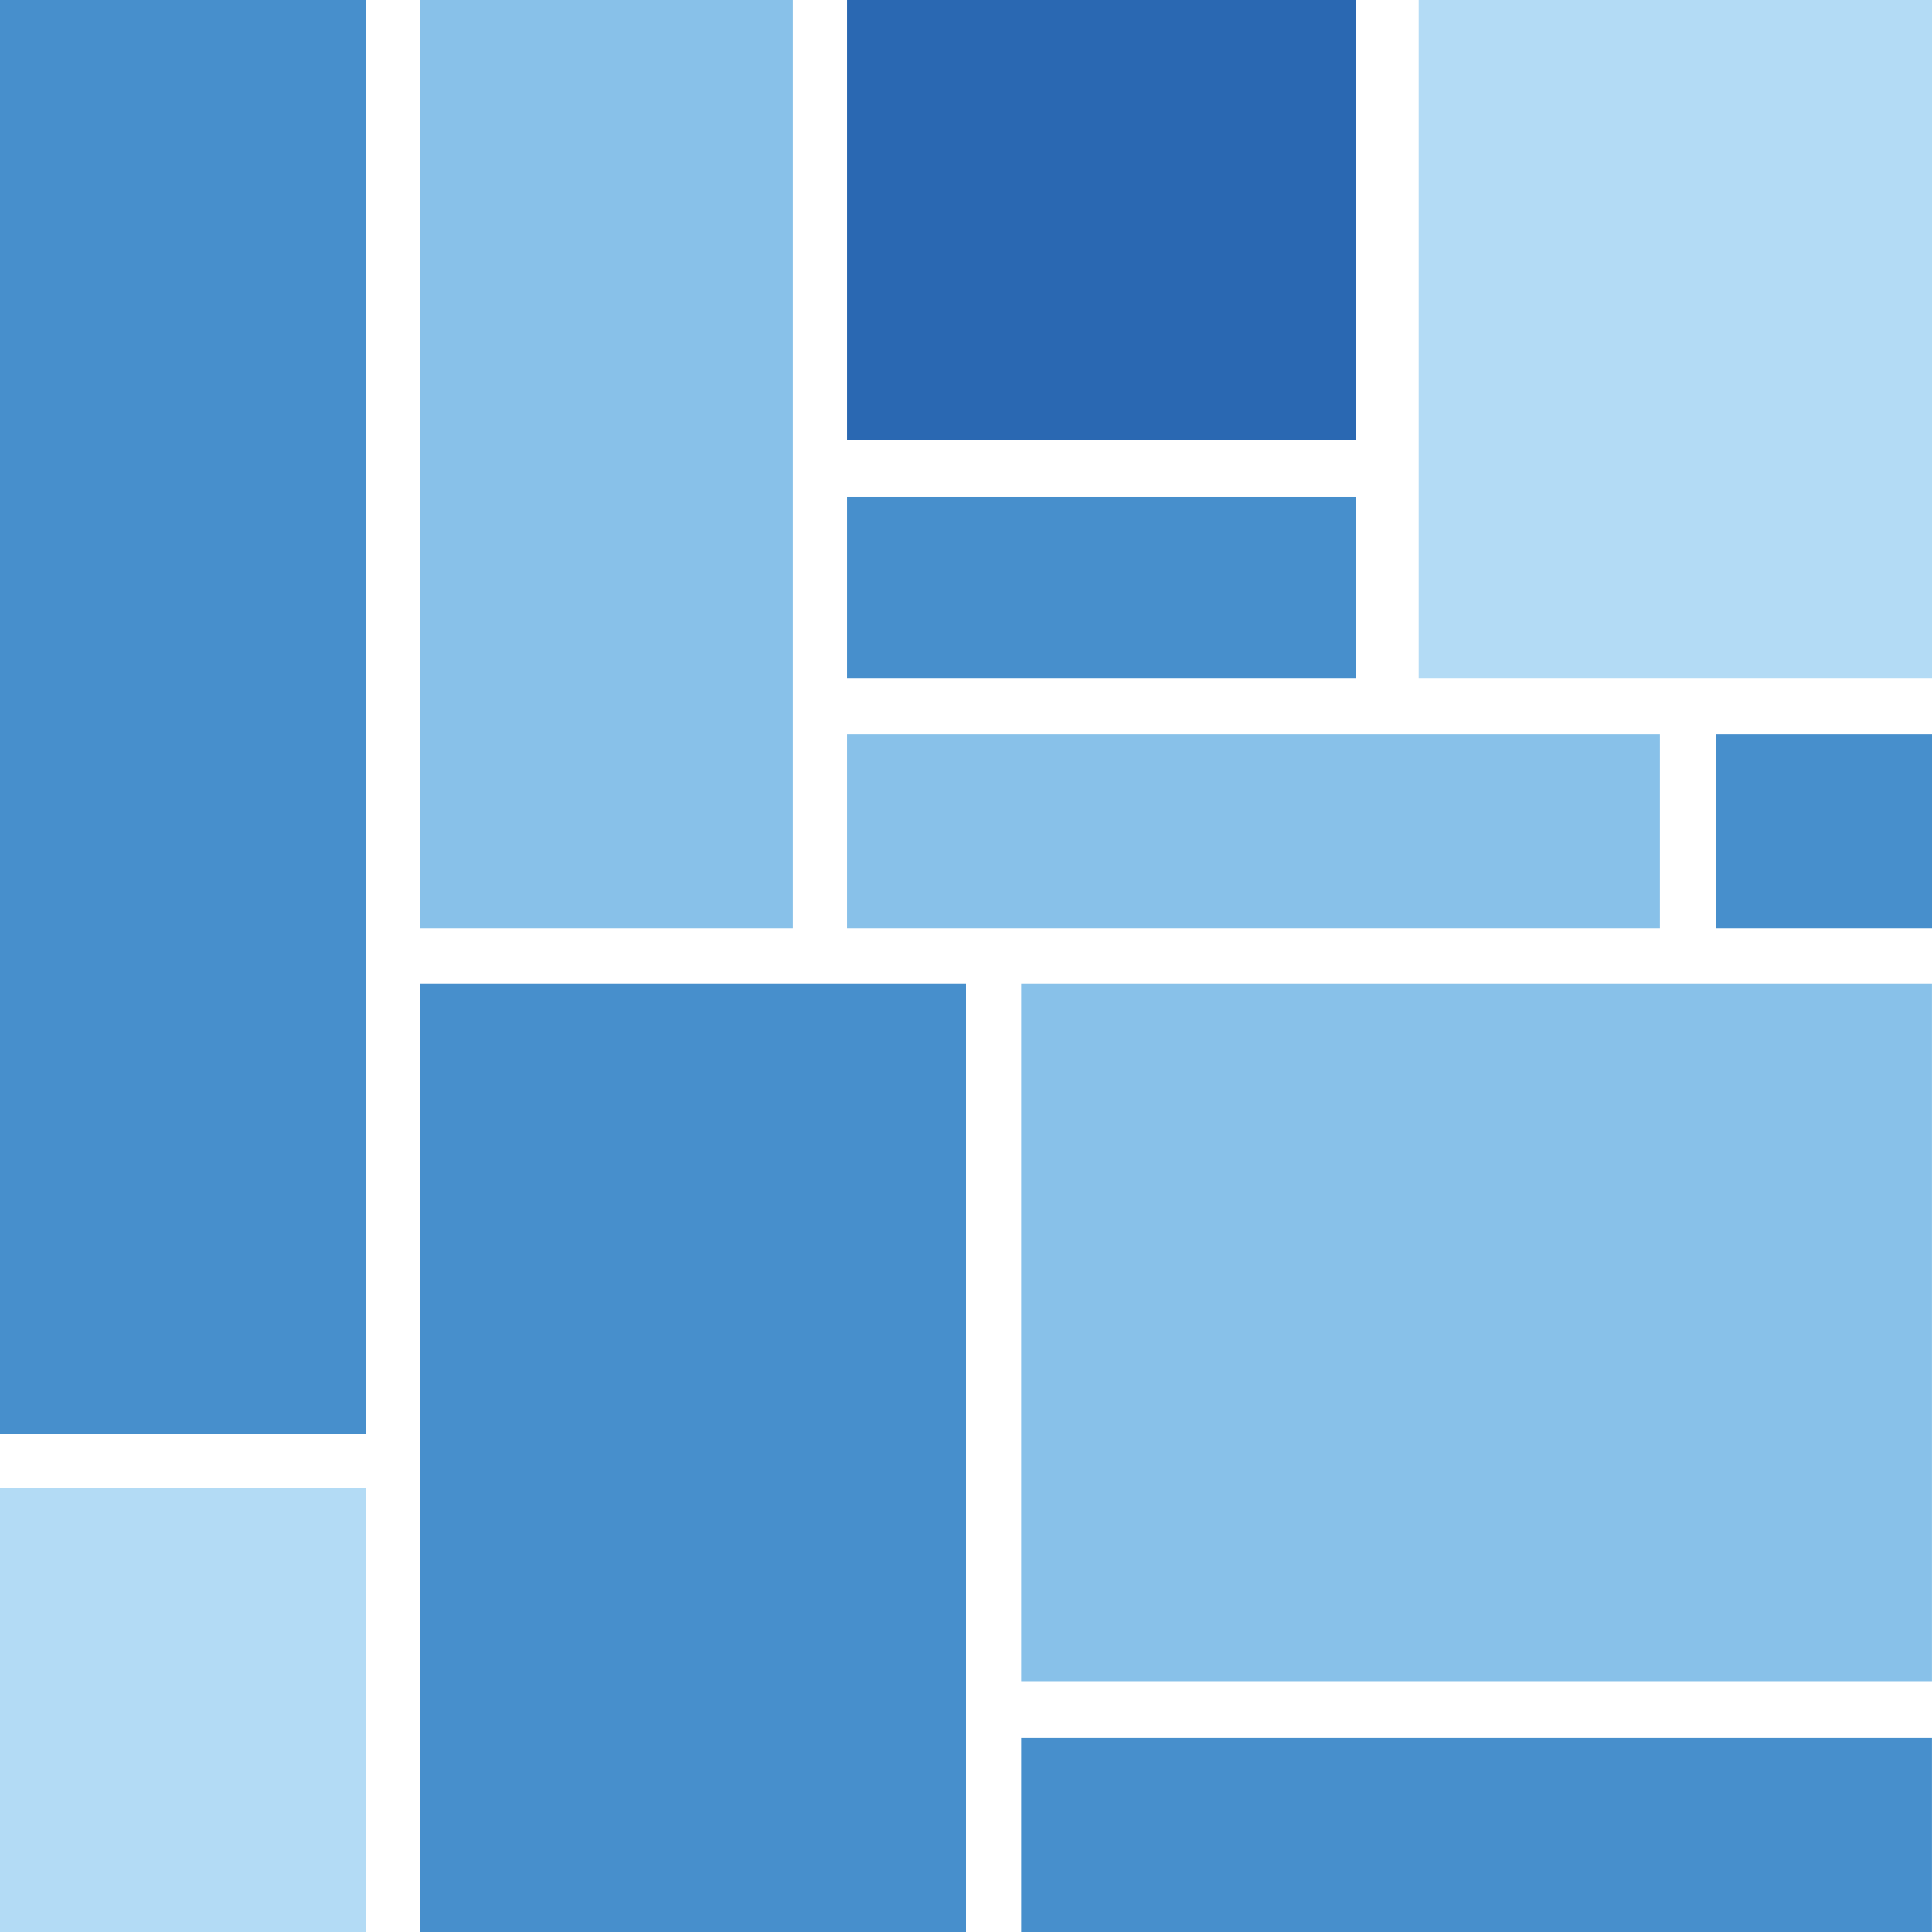 <?xml version="1.0" encoding="UTF-8" standalone="no"?>
<!DOCTYPE svg PUBLIC "-//W3C//DTD SVG 1.1//EN" "http://www.w3.org/Graphics/SVG/1.1/DTD/svg11.dtd">
<svg version="1.1" xmlns="http://www.w3.org/2000/svg" xmlns:xlink="http://www.w3.org/1999/xlink" preserveAspectRatio="xMidYMid meet" viewBox="0 0 720 720" width="720" height="720"><rect x="0" y="0" width="720" height="720" fill="#333333" stroke="none"/><defs><path d="M0 0L720 0L720 720L0 720L0 0Z" id="dFJ4YztKv"></path><path d="M0 0L136.48 0L136.48 534.26L0 534.26L0 0Z" id="b29TZxZeV9"></path><path d="M156.65 366.55L360 366.55L360 720L156.65 720L156.65 366.55Z" id="f5VWVNTmzT"></path><path d="M315.66 273.64L618.59 273.64L618.59 345.96L315.66 345.96L315.66 273.64Z" id="dxcqgS9MV"></path><path d="M639.51 273.64L720 273.64L720 345.96L639.51 345.96L639.51 273.64Z" id="b37eXal7ye"></path><path d="M156.65 0L295.46 0L295.46 345.96L156.65 345.96L156.65 0Z" id="a4sm0Xq3Q"></path><path d="M380.55 647.68L719.98 647.68L719.98 720L380.55 720L380.55 647.68Z" id="a1ML3hiN4P"></path><path d="M380.55 366.55L719.98 366.55L719.98 626.54L380.55 626.54L380.55 366.55Z" id="a1EokvZhFH"></path><path d="M0 554.43L136.48 554.43L136.48 720.08L0 720.08L0 554.43Z" id="cguNmVcgP"></path><path d="M528.69 0L720 0L720 252.64L528.69 252.64L528.69 0Z" id="b5eDVWr4C"></path><path d="M315.66 0L505.44 0L505.44 163.9L315.66 163.9L315.66 0Z" id="aoeqELKK"></path><path d="M315.66 185.18L505.44 185.18L505.44 252.64L315.66 252.64L315.66 185.18Z" id="b11nUQrjbW"></path></defs><g><g><g><use xlink:href="#dFJ4YztKv" opacity="1" fill="#ffffff" fill-opacity="1"></use></g><g><use xlink:href="#b29TZxZeV9" opacity="1" fill="#478fcc" fill-opacity="1"></use></g><g><use xlink:href="#f5VWVNTmzT" opacity="1" fill="#478fcc" fill-opacity="1"></use></g><g><use xlink:href="#dxcqgS9MV" opacity="1" fill="#88c1e9" fill-opacity="1"></use></g><g><use xlink:href="#b37eXal7ye" opacity="1" fill="#478fcc" fill-opacity="1"></use></g><g><use xlink:href="#a4sm0Xq3Q" opacity="1" fill="#88c1e9" fill-opacity="1"></use></g><g><use xlink:href="#a1ML3hiN4P" opacity="1" fill="#478fcc" fill-opacity="1"></use></g><g><use xlink:href="#a1EokvZhFH" opacity="1" fill="#88c1e9" fill-opacity="1"></use></g><g><use xlink:href="#cguNmVcgP" opacity="1" fill="#b3dbf5" fill-opacity="1"></use></g><g><use xlink:href="#b5eDVWr4C" opacity="1" fill="#b3dbf5" fill-opacity="1"></use></g><g><use xlink:href="#aoeqELKK" opacity="1" fill="#2a68b2" fill-opacity="1"></use></g><g><use xlink:href="#b11nUQrjbW" opacity="1" fill="#478fcc" fill-opacity="1"></use></g></g></g></svg>